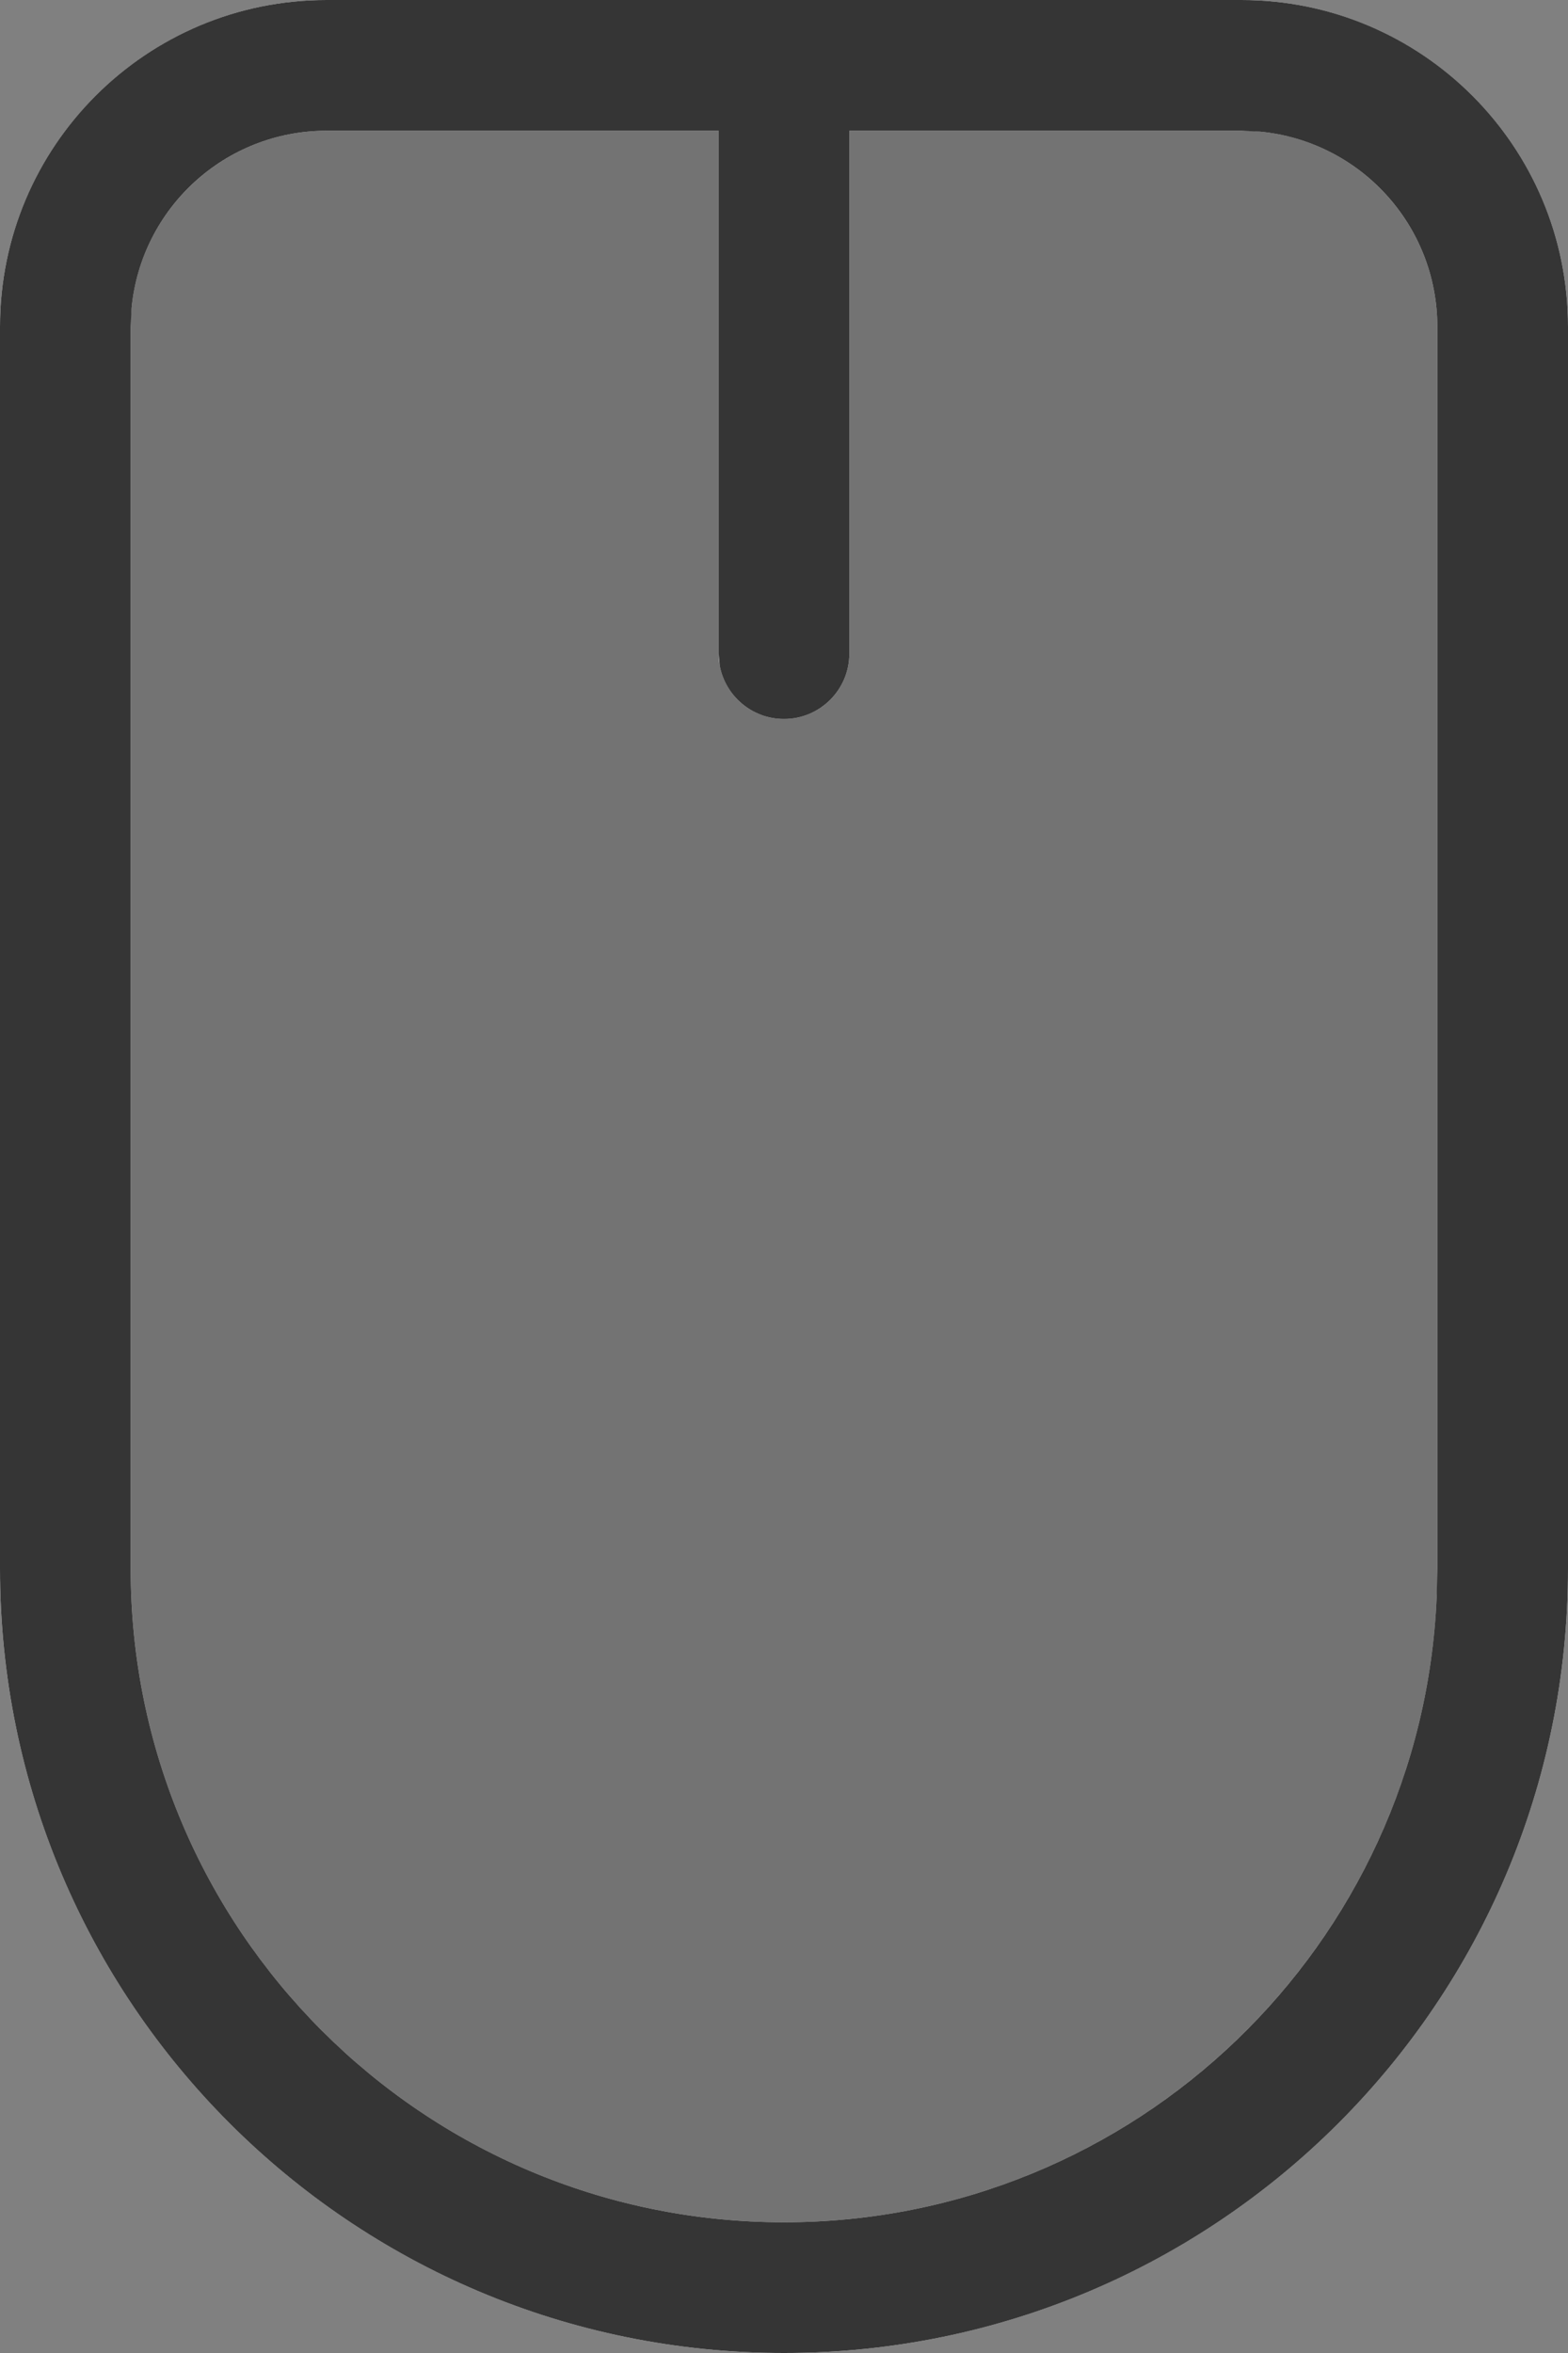 <?xml version="1.0" encoding="UTF-8"?>
<svg width="12px" height="18px" viewBox="0 0 12 18" version="1.1" xmlns="http://www.w3.org/2000/svg" xmlns:xlink="http://www.w3.org/1999/xlink">
    <rect x="0" y="0" width="12" height="18" fill="#808080" stroke="none"/>
    <title>Icon / Navigation Bar / Mouse</title>
    <g id="Particles" stroke="none" stroke-width="1" fill="none" fill-rule="evenodd">
        <g id="Product-Icons-Web" transform="translate(-164, -69)">
            <g id="Icon-/-Navigation-Bar-/-Mouse" transform="translate(164, 69)">
                <g id="Group" stroke="#FFFFFF">
                    <line x1="6" y1="0.75" x2="6" y2="5" id="Line" stroke-linecap="round"></line>
                    <path d="M9.5,0.5 C10.052,0.5 10.552,0.724 10.914,1.086 C11.276,1.448 11.5,1.948 11.5,2.5 L11.5,2.5 L11.5,12 C11.5,13.519 10.884,14.894 9.889,15.889 C8.894,16.884 7.519,17.5 6,17.5 C4.481,17.5 3.106,16.884 2.111,15.889 C1.116,14.894 0.5,13.519 0.5,12 L0.5,12 L0.5,2.5 C0.5,1.948 0.724,1.448 1.086,1.086 C1.448,0.724 1.948,0.5 2.5,0.5 L2.5,0.5 Z" id="Rectangle"></path>
                </g>
                <path d="M9.181,0.5 C5.939,0.5 3.811,0.5 2.799,0.5 C1.28,0.5 0.505,1.516 0.505,3.018 C0.505,4.02 0.505,7.034 0.505,12.06 C0.505,15.064 2.967,17.5 6.005,17.5 C9.043,17.5 11.506,15.064 11.506,12.06 L11.506,3.018 C11.506,1.516 10.7,0.5 9.181,0.5 Z" id="Fill" fill-opacity="0.1" fill="#000000"></path>
                <path d="M9.5,0 C10.881,0 12,1.119 12,2.5 L12,12 C12,15.314 9.314,18 6,18 C2.686,18 0,15.314 0,12 L0,2.5 C0,1.119 1.119,0 2.5,0 L9.5,0 Z M9.5,1 L6.5,1 L6.5,5 C6.5,5.276 6.276,5.5 6,5.5 C5.755,5.5 5.55,5.323 5.508,5.09 L5.5,5 L5.5,1 L2.5,1 C1.72,1 1.08,1.595 1.007,2.356 L1,2.5 L1,12 C1,14.761 3.239,17 6,17 C8.689,17 10.882,14.878 10.995,12.217 L11,12 L11,2.5 C11,1.72 10.405,1.08 9.644,1.007 L9.5,1 Z" id="Outline" fill="#353535"></path>
            </g>
        </g>
    </g>
</svg>